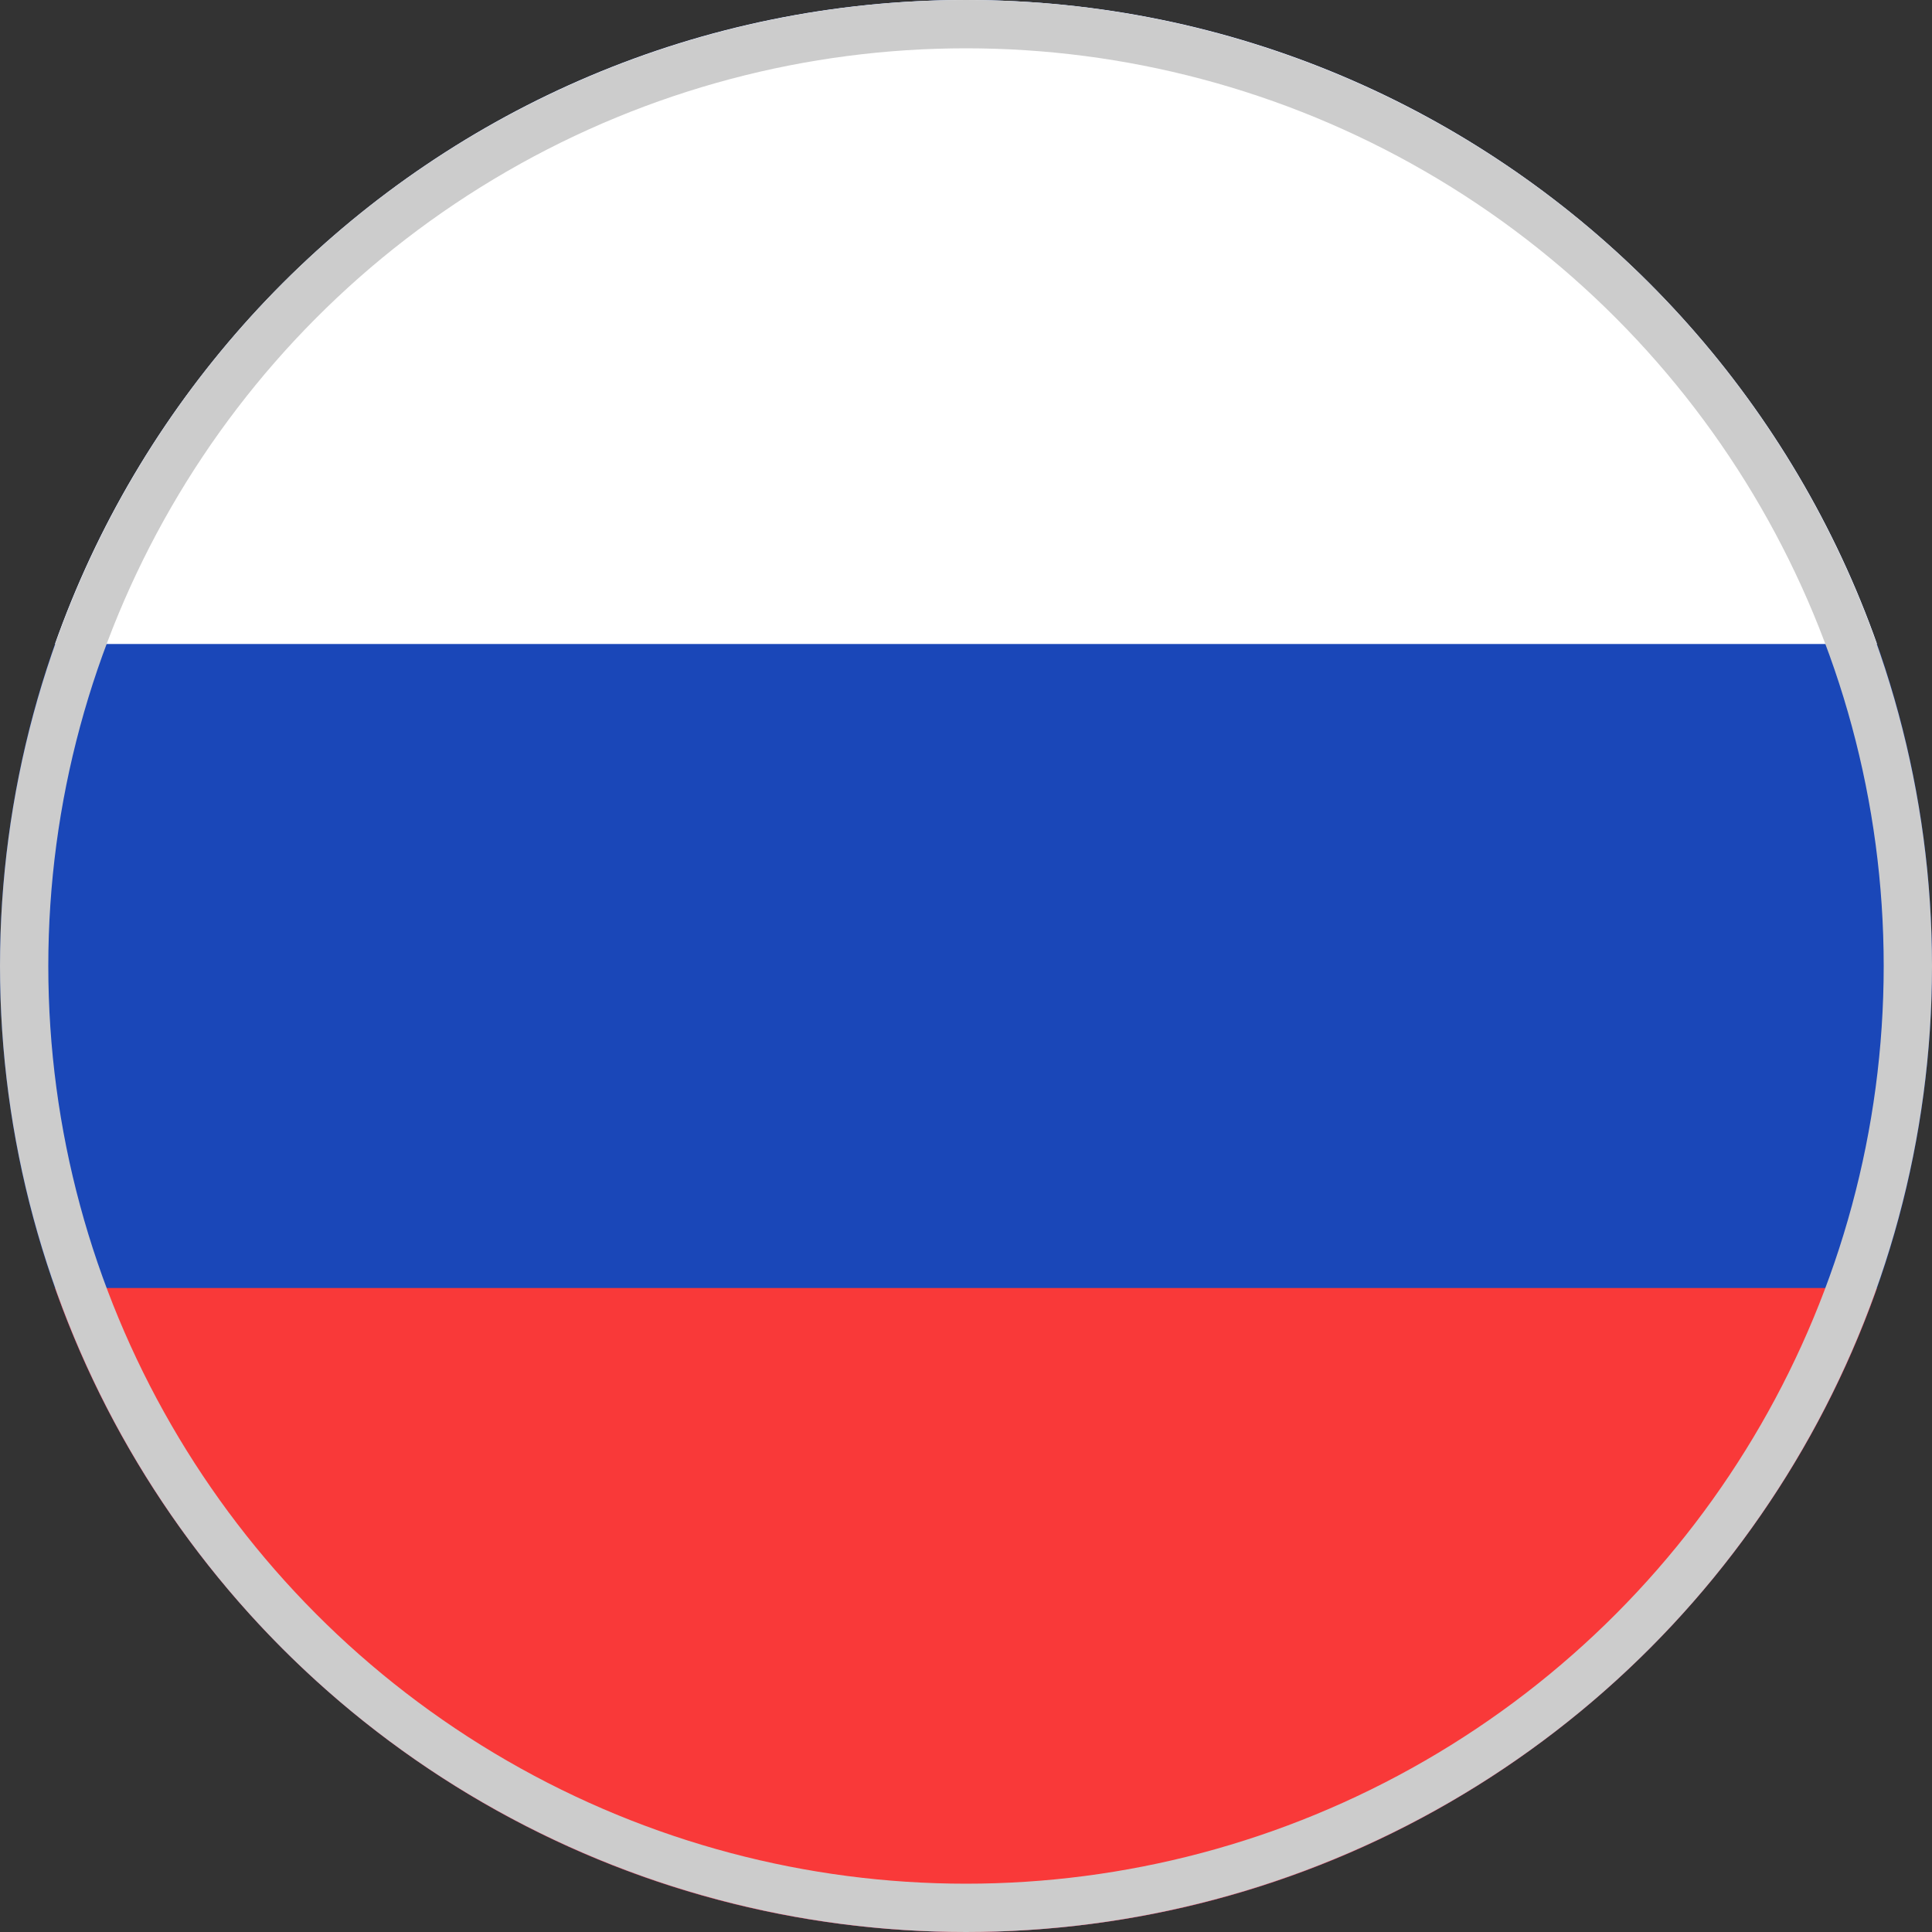 <svg width="40" height="40" viewBox="0 0 40 40" fill="none" xmlns="http://www.w3.org/2000/svg">
<rect x="0" y="0" width="40" height="40" fill="#333333" stroke="none"/>
<g clip-path="url(#clip0_6041_13399)">
<path d="M0 20C0 8.954 8.954 0 20 0C31.046 0 40 8.954 40 20C40 31.046 31.046 40 20 40C8.954 40 0 31.046 0 20Z" fill="#1A47B8"/>
<path fill-rule="evenodd" clip-rule="evenodd" d="M-5.334 26.667H50.666V40H-5.334V26.667Z" fill="#F93939"/>
<path fill-rule="evenodd" clip-rule="evenodd" d="M-5.334 0H50.666V13.333H-5.334V0Z" fill="white"/>
<circle cx="20" cy="20" r="19.5" stroke="#CCCCCC"/>
</g>
<defs>
<clipPath id="clip0_6041_13399">
<path d="M0 20C0 8.954 8.954 0 20 0C31.046 0 40 8.954 40 20C40 31.046 31.046 40 20 40C8.954 40 0 31.046 0 20Z" fill="white"/>
</clipPath>
</defs>
</svg>

